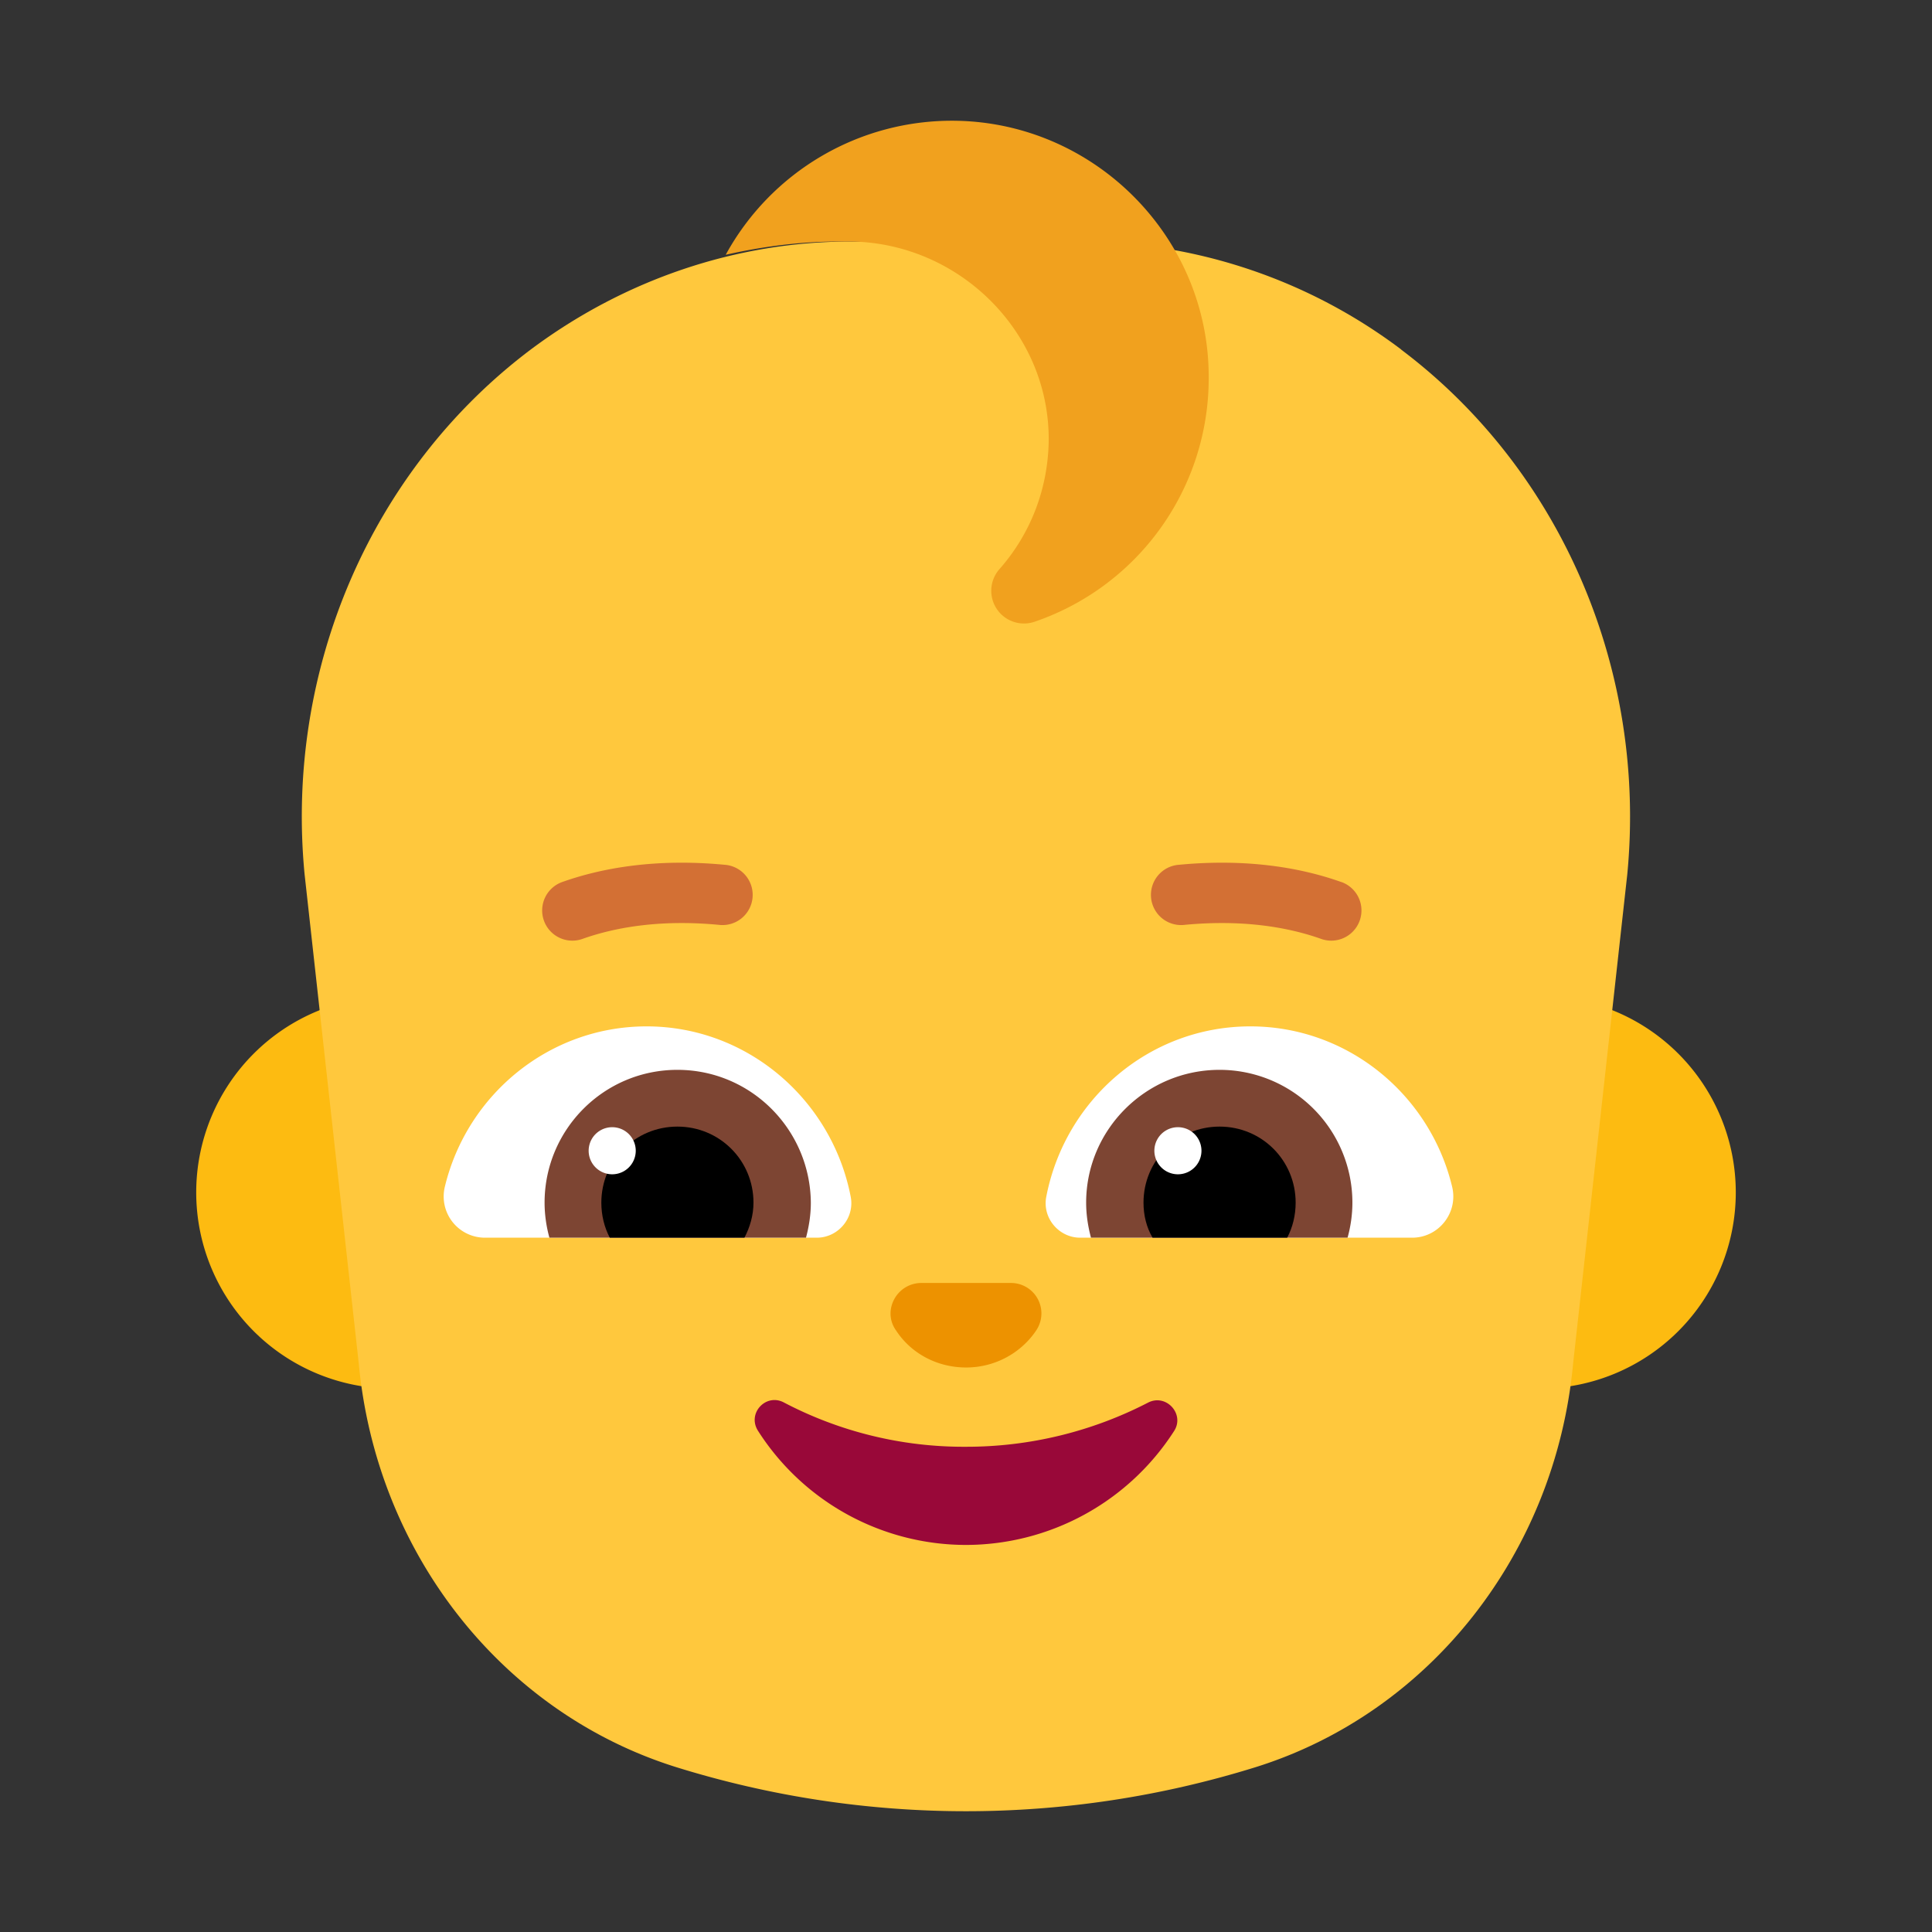 <svg width="32" height="32" fill="none" xmlns="http://www.w3.org/2000/svg"><rect width="100%" height="100%" fill="#333333" stroke="none"/><path d="M9.75 19.75a3.25 3.25 0 1 1-6.5 0 3.25 3.25 0 0 1 6.5 0ZM28.75 19.75a3.25 3.25 0 1 1-6.5 0 3.25 3.25 0 0 1 6.5 0Z" fill="#FDBB11"/><path d="M23.21 5.79A8.864 8.864 0 0 0 17.902 4h-3.806c-1.898 0-3.755.63-5.306 1.79-2.643 1.99-4.072 5.3-3.745 8.691l.898 8.11c.296 3.141 2.377 5.781 5.265 6.681 3.123.97 6.46.97 9.582 0 2.887-.9 4.97-3.54 5.265-6.68l.898-8.111c.326-3.39-1.102-6.7-3.745-8.69Z" fill="#FFC83D"/><path d="M15.992 23.963a6.41 6.41 0 0 1-3.007-.733c-.299-.16-.617.181-.428.472a4.09 4.09 0 0 0 3.445 1.887 4.104 4.104 0 0 0 3.445-1.887c.18-.28-.13-.622-.428-.472a6.552 6.552 0 0 1-3.027.733Z" fill="#990839"/><path d="M16.002 22.65c.483 0 .914-.245 1.16-.613a.504.504 0 0 0-.42-.787h-1.479c-.41 0-.657.46-.421.787.246.378.678.613 1.16.613Z" fill="#ED9200"/><path d="M7.37 19.648C7.74 18.126 9.1 17 10.71 17c1.67 0 3.07 1.217 3.38 2.82.07.355-.21.68-.56.68h-5.5a.683.683 0 0 1-.66-.852ZM24.05 19.648C23.68 18.126 22.32 17 20.71 17c-1.68 0-3.07 1.217-3.38 2.82-.07.355.21.68.56.68h5.5c.44 0 .77-.416.66-.852Z" fill="#fff"/><path d="M9.02 19.92c0-1.21.98-2.2 2.2-2.2 1.22 0 2.2.99 2.21 2.2 0 .2-.03.39-.08.58H9.1c-.05-.18-.08-.38-.08-.58ZM22.4 19.92a2.2 2.2 0 0 0-2.2-2.2c-1.22 0-2.21.99-2.21 2.2 0 .2.03.39.08.58h4.25c.05-.18.08-.38.08-.58Z" fill="#7D4533"/><path d="M11.22 18.66c.7 0 1.26.56 1.26 1.26 0 .21-.06.41-.15.58H10.1c-.09-.17-.14-.37-.14-.58 0-.7.56-1.26 1.26-1.26ZM20.2 18.66c-.7 0-1.26.56-1.26 1.26 0 .21.05.41.15.58h2.23c.09-.17.14-.37.14-.58 0-.7-.56-1.26-1.26-1.26Z" fill="#000"/><path d="M10.53 19.06a.39.39 0 1 1-.78 0 .39.39 0 0 1 .78 0ZM19.9 19.06a.39.39 0 1 1-.78 0 .39.39 0 0 1 .78 0Z" fill="#fff"/><path d="M9.648 15.551c.521-.185 1.268-.326 2.255-.233a.5.5 0 1 0 .094-.995c-1.133-.107-2.026.052-2.685.286a.5.5 0 0 0 .336.942ZM22.218 14.61c-.659-.235-1.552-.394-2.685-.287a.5.5 0 1 0 .094.995c.987-.093 1.734.048 2.255.233a.5.5 0 0 0 .336-.942Z" fill="#D37034"/><path d="M15.82 2a4.27 4.27 0 0 0-3.8 2.22c.62-.14 1.25-.22 1.88-.22h.15c1.81 0 3.33 1.48 3.32 3.29-.01.82-.31 1.56-.81 2.13a.542.542 0 0 0 .57.88 4.262 4.262 0 0 0 2.89-4.04c.01-2.32-1.88-4.23-4.2-4.26Z" fill="#F1A11E"/></svg>